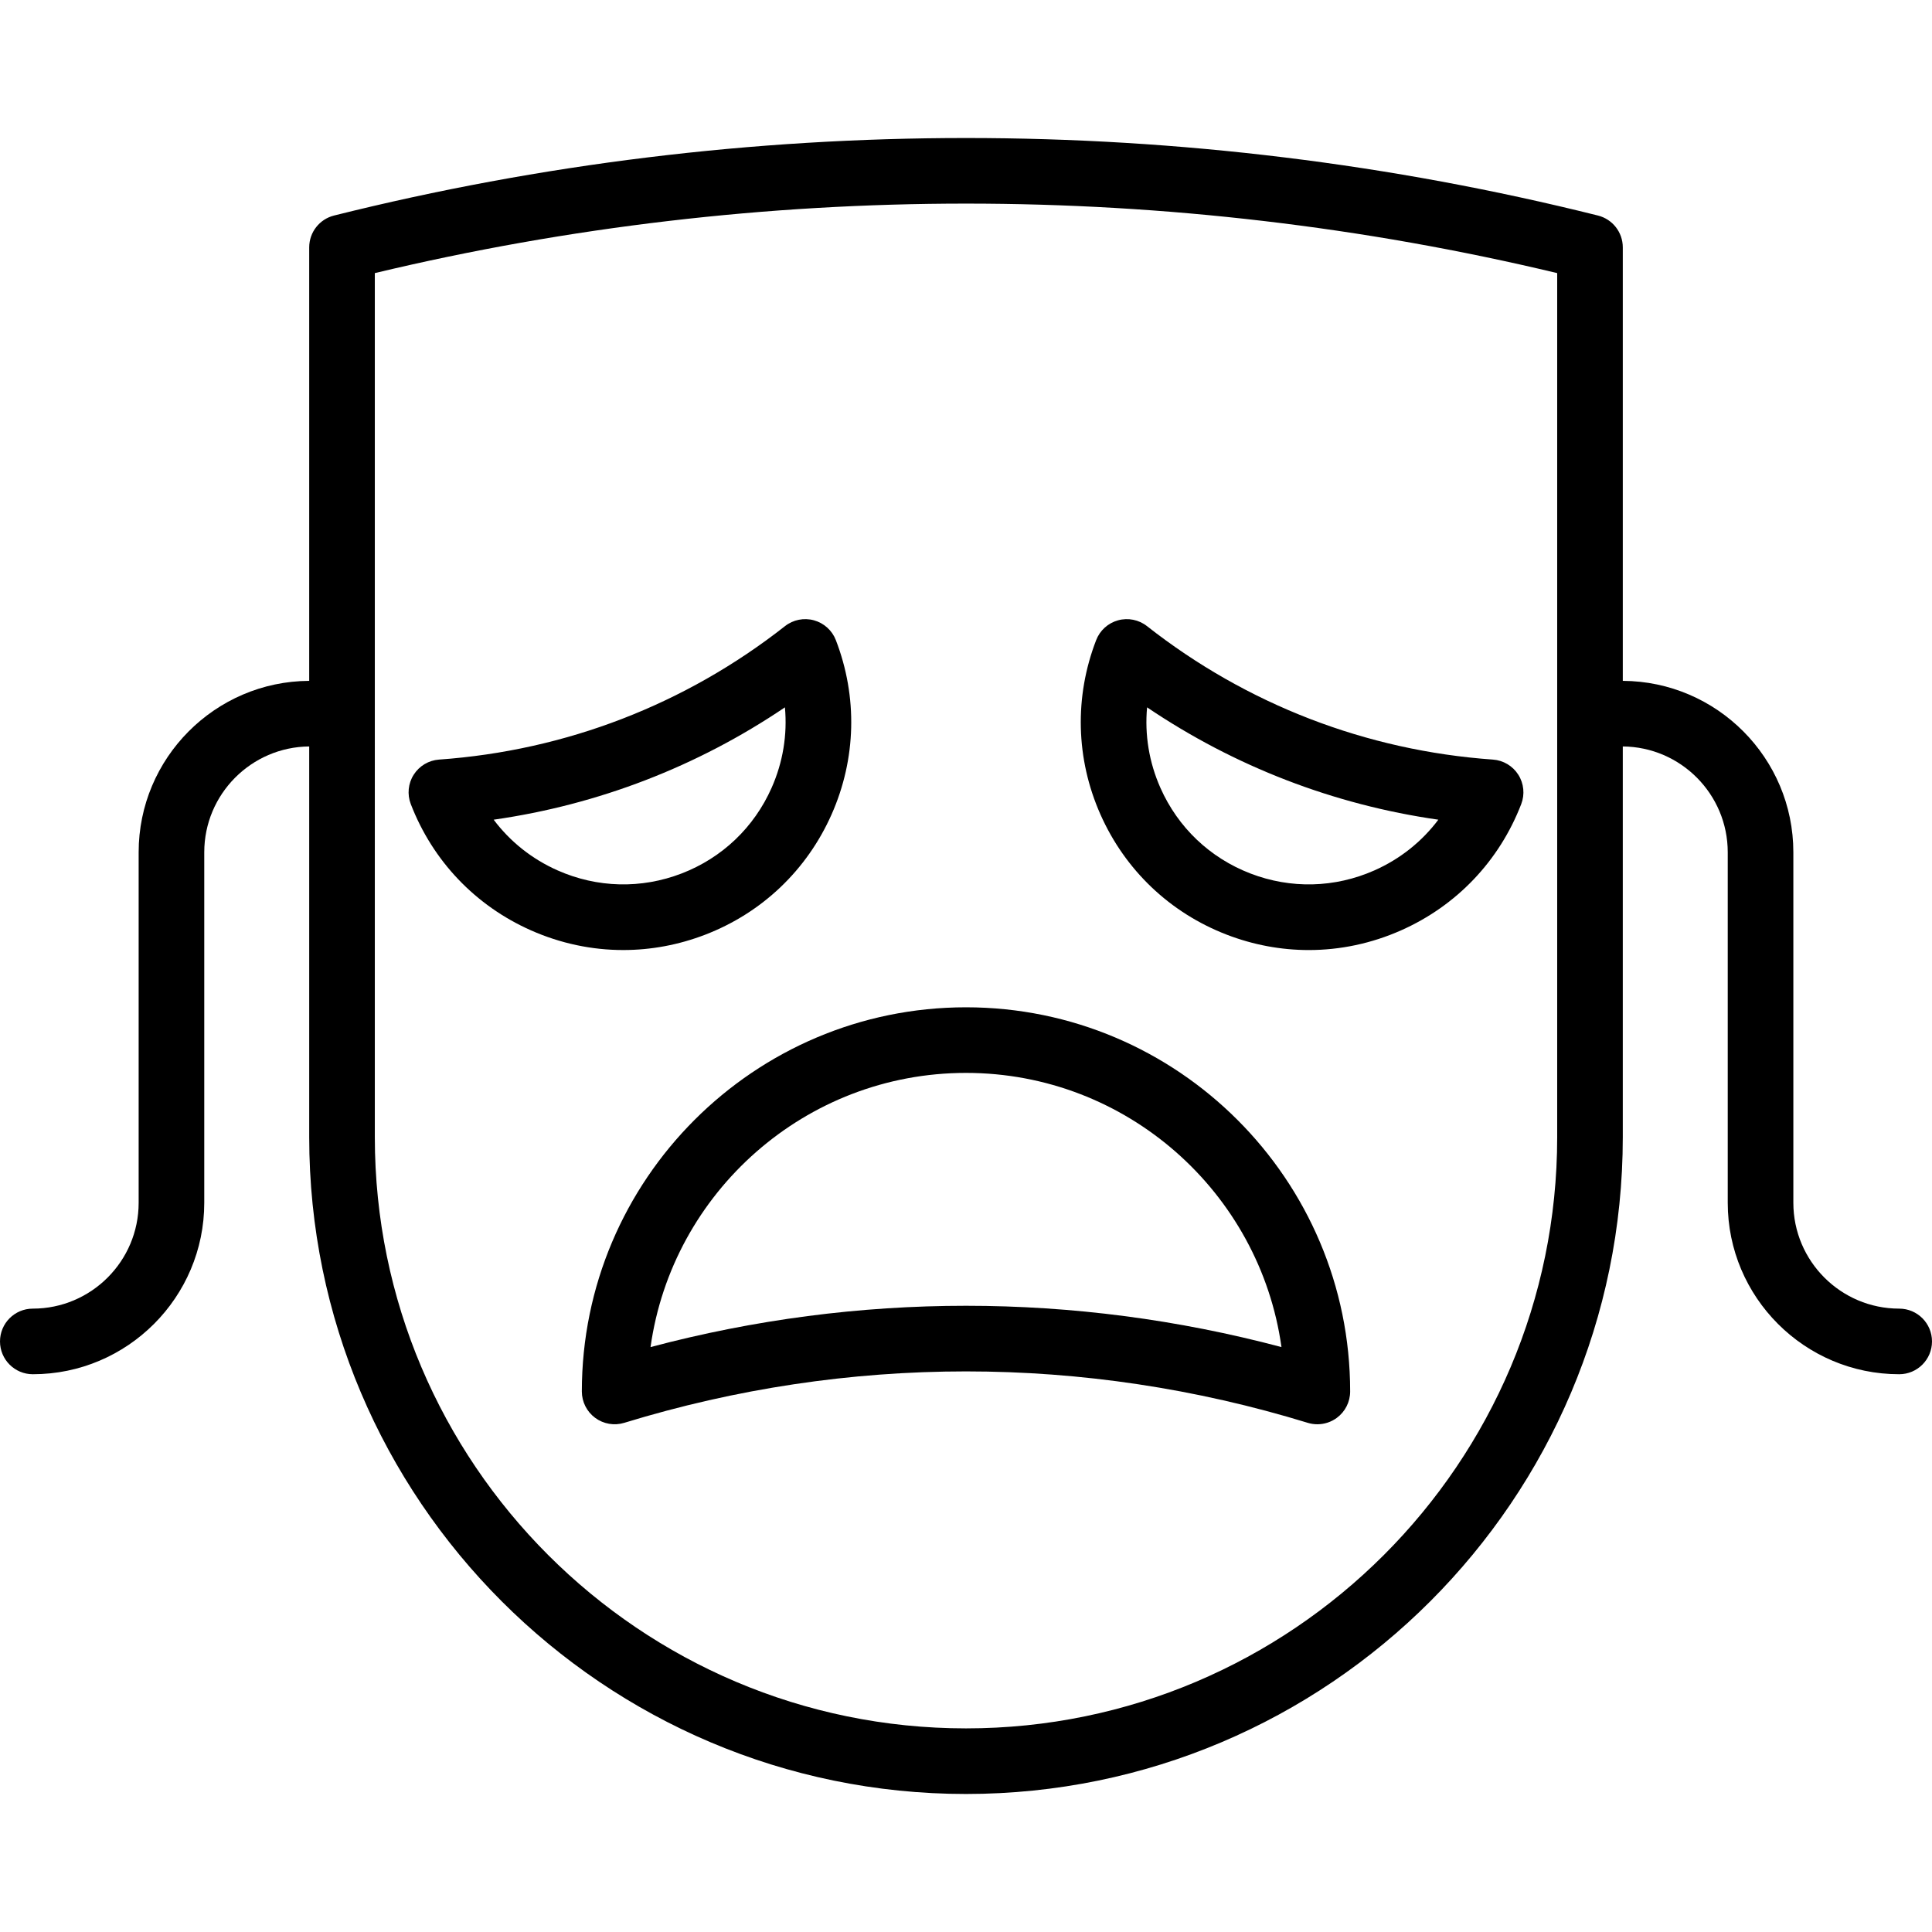 <?xml version="1.0" encoding="iso-8859-1"?>
<!-- Generator: Adobe Illustrator 19.0.0, SVG Export Plug-In . SVG Version: 6.00 Build 0)  -->
<svg version="1.1" id="Layer_1" xmlns="http://www.w3.org/2000/svg" xmlns:xlink="http://www.w3.org/1999/xlink" x="0px" y="0px"
	 viewBox="0 0 512 512" style="enable-background:new 0 0 512 512;" xml:space="preserve">
<g>
	<g>
		<path d="M221.51,169.641c-0.991-2.572-3.146-4.521-5.805-5.253c-2.657-0.731-5.506-0.158-7.675,1.545
			c-26.437,20.762-58.135,32.991-91.67,35.363c-2.75,0.195-5.245,1.682-6.724,4.009c-1.479,2.327-1.765,5.218-0.773,7.79
			c5.803,15.045,17.118,26.929,31.86,33.462c7.83,3.47,16.127,5.211,24.442,5.211c7.339,0.001,14.693-1.355,21.748-4.076
			c15.045-5.803,26.929-17.118,33.464-31.86C226.911,201.09,227.313,184.686,221.51,169.641z M204.482,208.787
			c-4.653,10.497-13.113,18.552-23.826,22.685c-10.713,4.131-22.394,3.843-32.887-0.808c-6.81-3.018-12.591-7.639-16.941-13.437
			c27.71-3.958,53.993-14.098,77.182-29.774C208.681,194.671,207.5,201.978,204.482,208.787z"/>
	</g>
</g>
<g>
	<g>
		<path d="M402.366,205.307c-1.479-2.329-3.973-3.816-6.724-4.01c-33.533-2.371-65.231-14.6-91.671-35.363
			c-2.169-1.704-5.018-2.276-7.674-1.545c-2.659,0.731-4.813,2.681-5.805,5.253c-5.805,15.045-5.401,31.449,1.134,46.191
			c6.535,14.742,18.419,26.057,33.462,31.86c7.055,2.721,14.407,4.079,21.749,4.079c8.314,0,16.614-1.741,24.443-5.211
			c14.742-6.534,26.057-18.419,31.859-33.463C404.131,210.525,403.845,207.633,402.366,205.307z M364.234,230.665
			c-10.499,4.652-22.179,4.939-32.889,0.807c-10.711-4.132-19.173-12.189-23.826-22.685c-3.018-6.808-4.198-14.116-3.528-21.334
			c23.191,15.676,49.474,25.816,77.184,29.774C376.825,223.025,371.042,227.646,364.234,230.665z"/>
	</g>
</g>
<g>
	<g>
		<path d="M256.001,266.945c-56.136,0-101.806,45.67-101.806,101.806c0,2.757,1.309,5.351,3.525,6.99
			c2.218,1.64,5.081,2.128,7.717,1.321c59.243-18.168,121.877-18.17,181.126,0c0.837,0.256,1.695,0.383,2.549,0.383
			c1.838,0,3.653-0.583,5.168-1.703c2.216-1.639,3.525-4.233,3.525-6.99C357.806,312.614,312.137,266.945,256.001,266.945z
			 M256,346.045c-28.063,0-56.131,3.649-83.602,10.945c5.739-41.004,41.043-72.66,83.604-72.66c42.56,0,77.864,31.655,83.602,72.66
			C312.133,349.694,284.064,346.045,256,346.045z"/>
	</g>
</g>
<g>
	<g>
		<path d="M503.308,346.8c-15.468,0-28.052-12.584-28.052-28.052v-92.883c0-24.974-20.255-45.302-45.199-45.432V65.551
			c0-3.988-2.715-7.466-6.585-8.433c-109.56-27.39-225.381-27.39-334.944,0c-3.87,0.968-6.585,4.445-6.585,8.433v114.882
			c-24.944,0.13-45.199,20.458-45.199,45.432v92.883c0,15.468-12.584,28.052-28.052,28.052C3.891,346.8,0,350.692,0,355.493
			c0,4.801,3.891,8.693,8.693,8.693c25.054,0,45.438-20.383,45.438-45.438v-92.883c0-15.388,12.455-27.916,27.813-28.046v103.55
			c0,95.974,78.081,174.056,174.056,174.056s174.056-78.081,174.056-174.056v-103.55c15.358,0.13,27.813,12.658,27.813,28.046
			v92.883c0,25.054,20.383,45.438,45.438,45.438c4.802,0,8.693-3.892,8.693-8.693C512,350.692,508.11,346.8,503.308,346.8z
			 M412.671,301.369c0,86.388-70.282,156.67-156.67,156.67s-156.67-70.282-156.67-156.67V72.374
			c102.656-24.555,210.684-24.555,313.34,0V301.369z"/>
	</g>
</g>
<g>
</g>
<g>
</g>
<g>
</g>
<g>
</g>
<g>
</g>
<g>
</g>
<g>
</g>
<g>
</g>
<g>
</g>
<g>
</g>
<g>
</g>
<g>
</g>
<g>
</g>
<g>
</g>
<g>
</g>
</svg>
